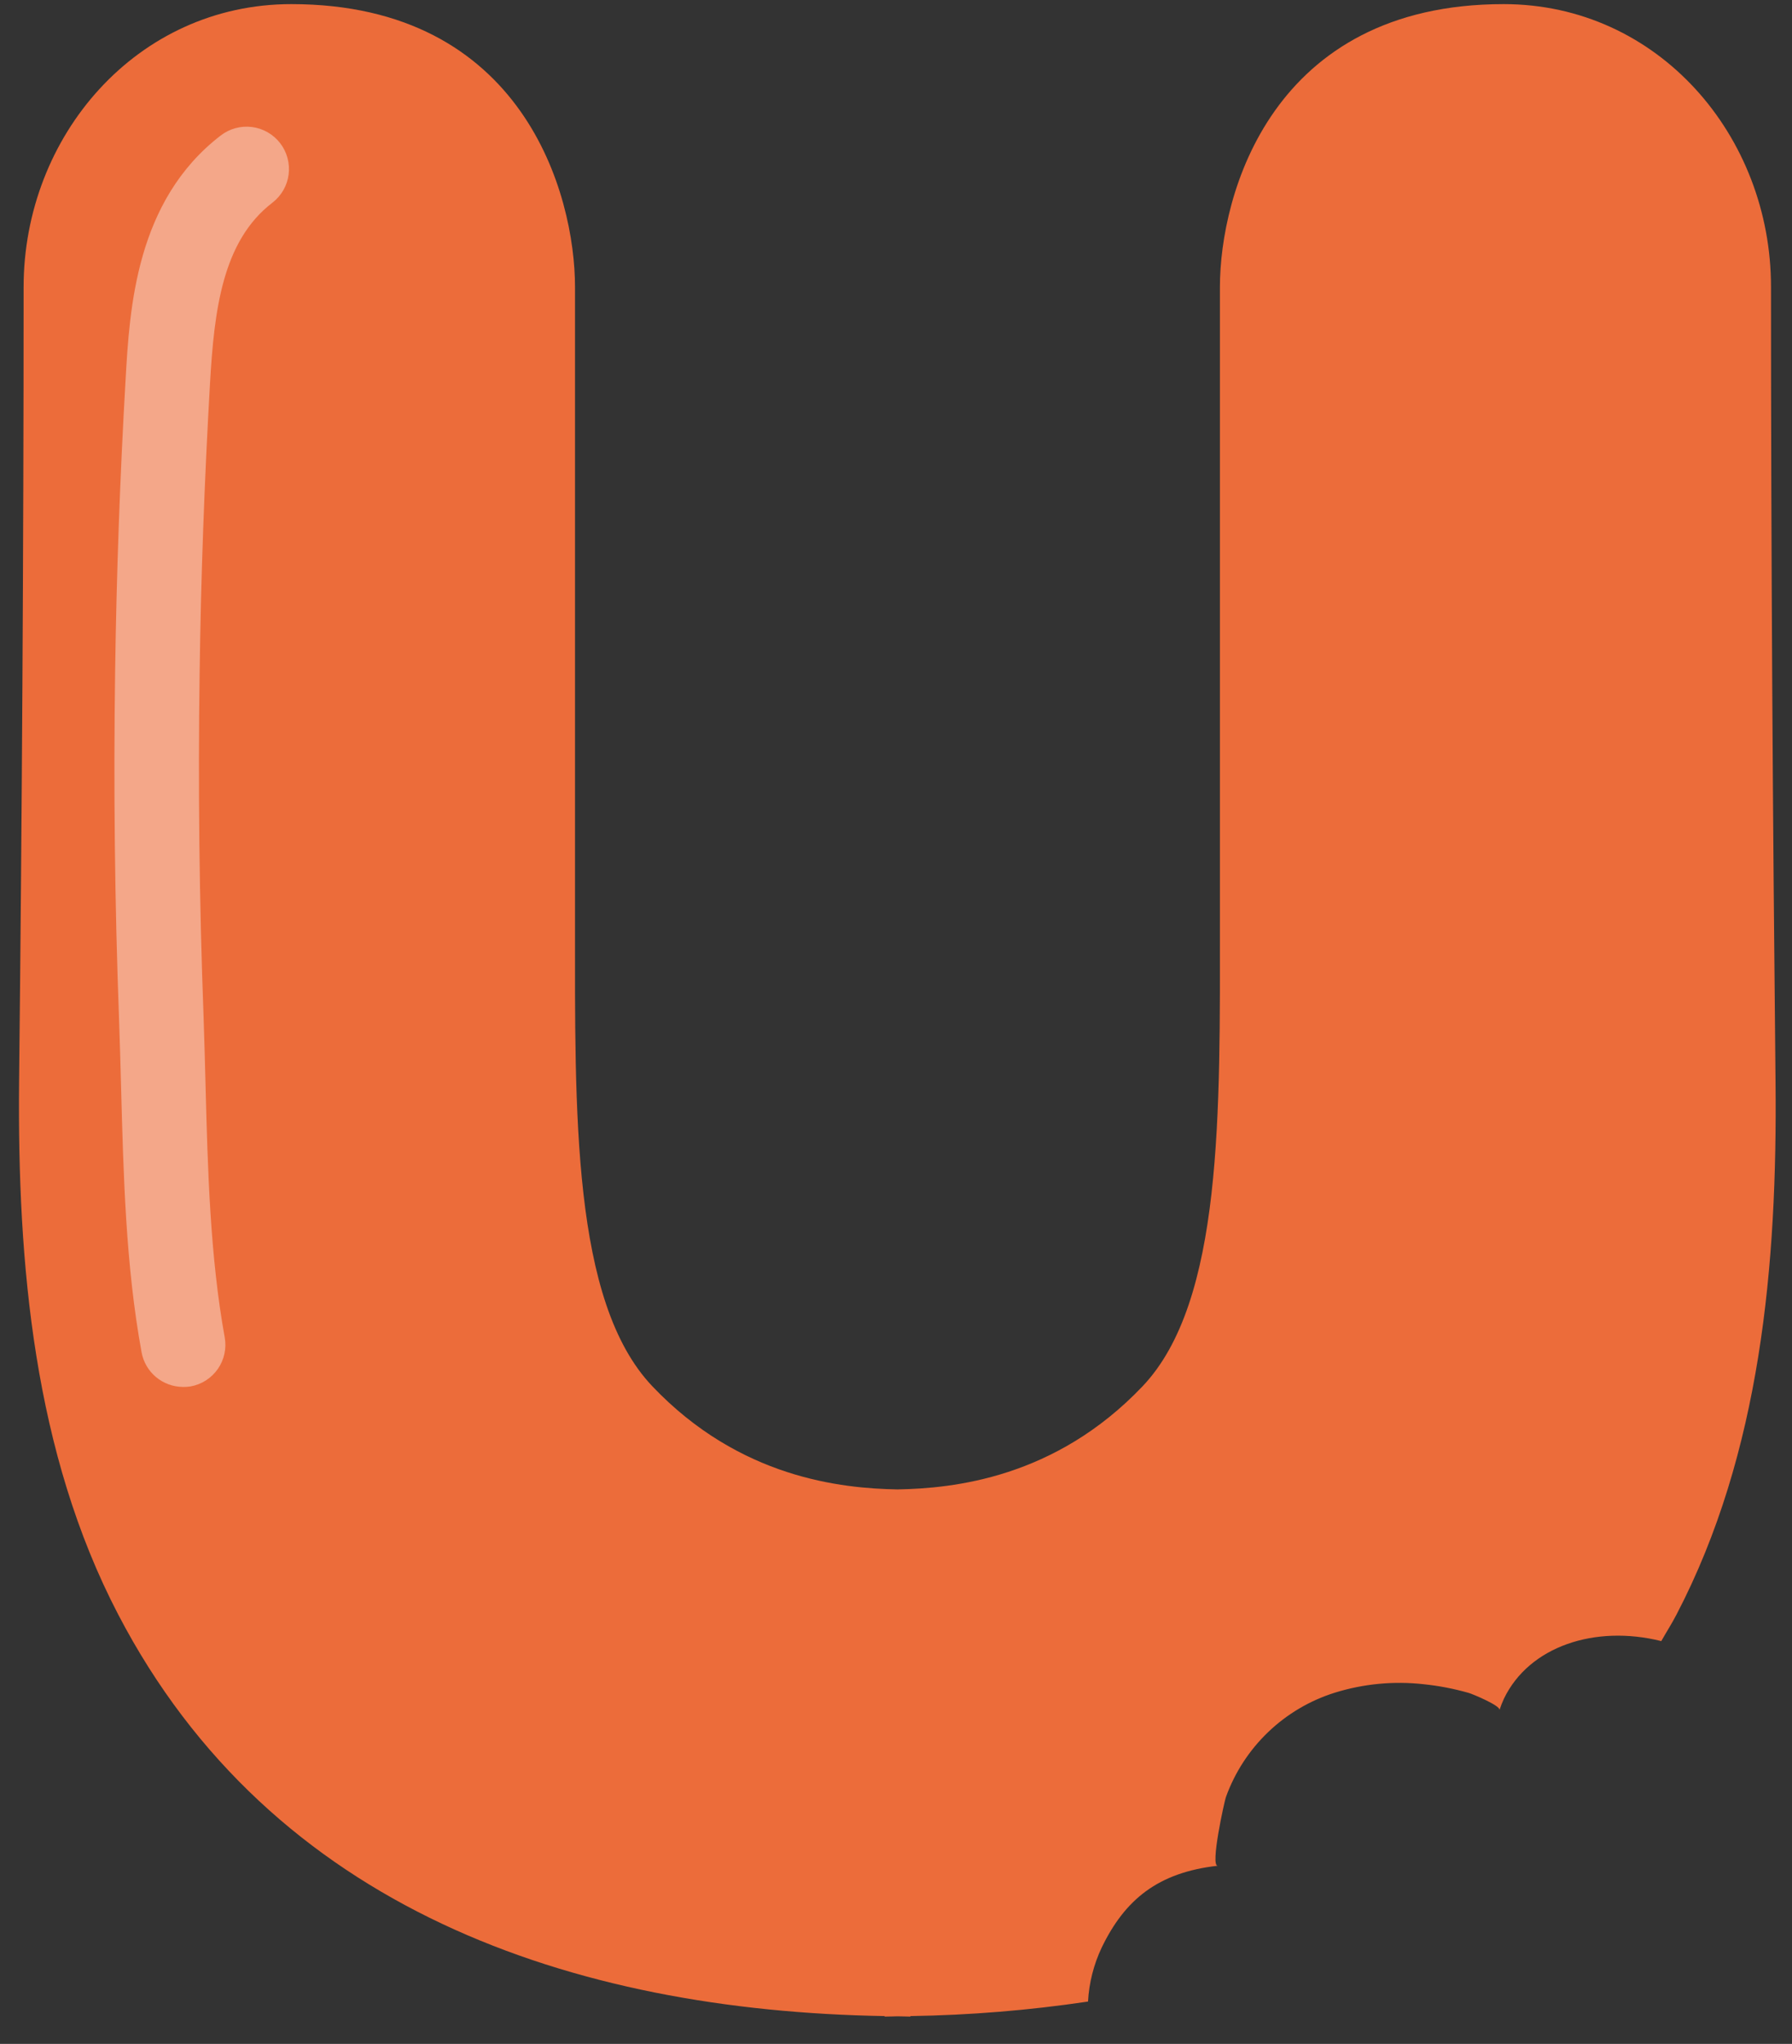 <svg width="57" height="65" viewBox="0 0 57 65" fill="none" xmlns="http://www.w3.org/2000/svg">
<rect x="0" y="0" width="57" height="65" fill="#333333" stroke="none"/>
<g clip-path="url(#clip0_3799_16804)">
<path d="M35.042 61.938C35.779 60.412 36.83 59.548 38.735 59.334C38.486 59.363 38.942 57.301 38.993 57.153C39.275 56.369 39.735 55.661 40.336 55.085C40.938 54.508 41.664 54.079 42.459 53.83C43.371 53.547 44.332 53.455 45.281 53.561C45.768 53.611 46.25 53.704 46.721 53.839C46.84 53.873 47.742 54.248 47.695 54.383C47.736 54.258 47.784 54.136 47.839 54.017C48.64 52.359 50.73 51.663 52.842 52.19C53.004 51.902 53.175 51.639 53.327 51.345C56.008 46.203 56.535 40.215 56.476 34.416C56.389 25.968 56.332 17.572 56.332 9.134C56.339 4.326 52.747 0.131 47.828 0.131C40.444 0.131 38.803 6.193 38.803 9.132V29.32C38.803 35.367 38.909 41.39 36.341 44.088C33.561 47.01 30.319 47.334 28.547 47.366C26.774 47.334 23.531 47.01 20.752 44.088C18.184 41.39 18.29 35.364 18.29 29.32V9.132C18.292 6.193 16.651 0.131 9.265 0.131C4.35 0.131 0.751 4.326 0.751 9.132C0.751 17.571 0.698 25.965 0.607 34.413C0.552 40.212 1.079 46.2 3.759 51.342C8.642 60.712 18.217 63.947 28.138 64.115V64.131C28.282 64.131 28.411 64.124 28.548 64.122C28.685 64.121 28.822 64.131 28.958 64.131V64.115C30.849 64.086 32.737 63.932 34.608 63.653C34.64 63.059 34.788 62.476 35.042 61.938Z" fill="#EC6C3A"/>
<path opacity="0.4" d="M5.823 44.107C5.509 44.106 5.205 43.996 4.963 43.794C4.722 43.593 4.559 43.313 4.503 43.004C3.996 40.232 3.927 37.351 3.851 34.565C3.83 33.835 3.813 33.11 3.786 32.391C3.65 28.734 3.609 25.019 3.662 21.348C3.705 18.265 3.817 15.141 3.995 12.065C4.124 9.804 4.321 6.387 7.018 4.311C7.301 4.092 7.659 3.994 8.013 4.039C8.189 4.061 8.359 4.118 8.512 4.206C8.666 4.294 8.801 4.411 8.91 4.551C9.018 4.691 9.098 4.851 9.144 5.022C9.191 5.193 9.203 5.371 9.181 5.547C9.159 5.722 9.102 5.892 9.014 6.046C8.926 6.199 8.809 6.334 8.669 6.443C7.067 7.668 6.813 9.875 6.678 12.225C6.504 15.264 6.39 18.347 6.35 21.392C6.297 25.017 6.34 28.687 6.474 32.298C6.5 33.026 6.518 33.762 6.538 34.502C6.607 37.185 6.682 39.959 7.147 42.526C7.179 42.7 7.176 42.878 7.139 43.051C7.102 43.224 7.031 43.387 6.931 43.532C6.83 43.677 6.702 43.801 6.554 43.897C6.406 43.993 6.24 44.058 6.066 44.09C5.986 44.103 5.904 44.109 5.823 44.107Z" fill="white"/>
</g>
<defs>
<clipPath id="clip0_3799_16804">
<rect width="55.882" height="64" fill="white" transform="translate(0.607 0.131)"/>
</clipPath>
</defs>
</svg>
